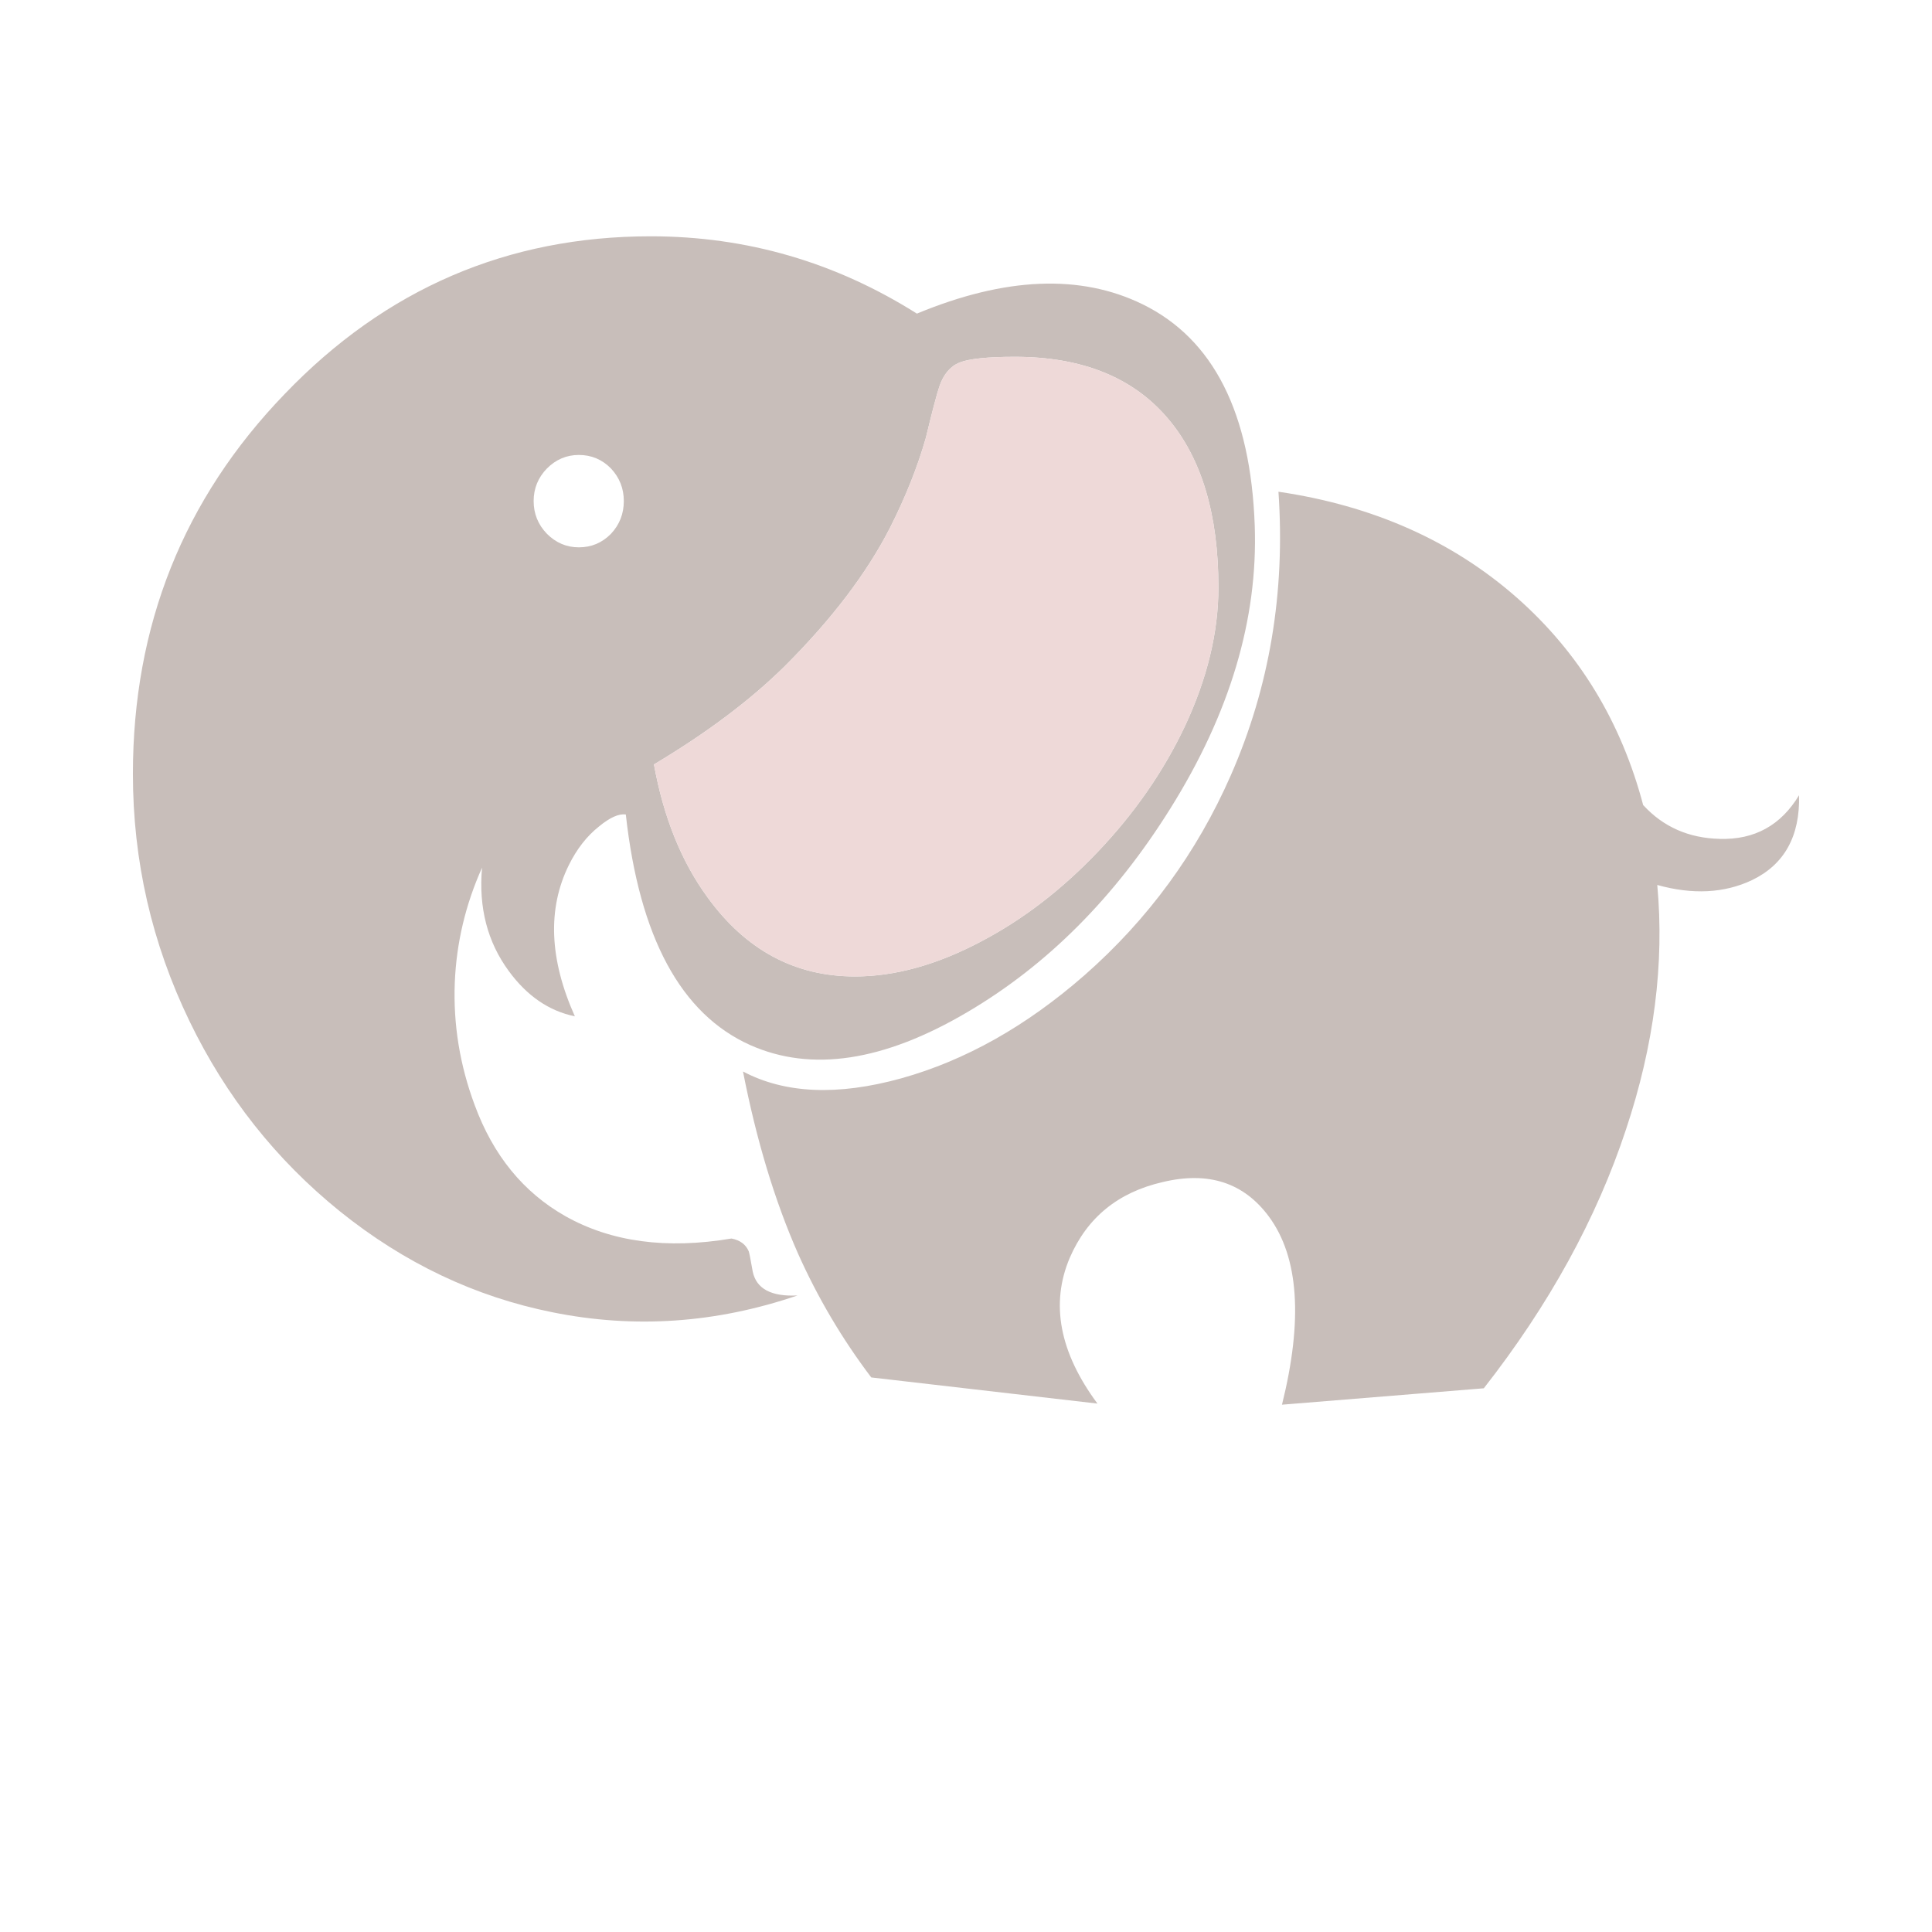 <?xml version="1.0" encoding="utf-8"?>
<!-- Generator: Adobe Illustrator 16.0.0, SVG Export Plug-In . SVG Version: 6.00 Build 0)  -->
<!DOCTYPE svg PUBLIC "-//W3C//DTD SVG 1.1//EN" "http://www.w3.org/Graphics/SVG/1.1/DTD/svg11.dtd">
<svg version="1.1" id="Layer_1" xmlns="http://www.w3.org/2000/svg" xmlns:xlink="http://www.w3.org/1999/xlink" x="0px" y="0px"
	 width="300px" height="300px" viewBox="0 0 300 300" enable-background="new 0 0 300 300" xml:space="preserve">
<g>
	<path fill-rule="evenodd" clip-rule="evenodd" fill="#C8BEBA" d="M145.852,60.05c-0.412,1.238-1.112,3.899-2.098,7.98
		c-1.284,4.495-3.12,9.104-5.504,13.829c-3.624,7.109-9.093,14.31-16.409,21.603c-5.343,5.274-12.108,10.354-20.295,15.239
		c1.491,8.21,4.265,15.09,8.325,20.64c5.94,8.187,13.564,12.28,22.876,12.28c6.215,0,12.728-1.799,19.539-5.4
		c6.536-3.417,12.613-8.084,18.231-14.001c5.666-5.962,10.148-12.43,13.451-19.401c3.485-7.43,5.229-14.631,5.229-21.603
		c0-11.283-2.592-19.998-7.774-26.144c-5.412-6.444-13.358-9.666-23.839-9.666c-4.22,0-7.086,0.298-8.6,0.894
		C147.537,56.896,146.494,58.146,145.852,60.05z M142.377,48.698c13.713-5.688,25.399-6.169,35.053-1.445
		c10.985,5.389,16.787,16.855,17.406,34.399c0.505,14.494-3.864,29.125-13.106,43.894c-8.622,13.807-19.149,24.355-31.579,31.649
		c-12.934,7.613-24.148,9.311-33.643,5.09c-10.778-4.816-17.223-16.751-19.332-35.809c-1.078-0.161-2.466,0.458-4.163,1.857
		c-1.88,1.491-3.44,3.485-4.678,5.985c-3.349,6.788-3.039,14.62,0.929,23.496c-4.013-0.826-7.43-3.166-10.251-7.018
		c-3.326-4.518-4.713-9.873-4.163-16.064c-2.568,5.733-3.979,11.685-4.231,17.854c-0.252,6.467,0.779,12.807,3.096,19.021
		c2.867,7.799,7.557,13.543,14.07,17.234c7.132,4.014,15.732,5.172,25.799,3.475c1.331,0.252,2.225,0.918,2.684,1.996
		c0.068,0.16,0.275,1.215,0.619,3.164c0.573,2.66,2.889,3.887,6.949,3.682c-12.637,4.311-25.318,5.182-38.046,2.613
		c-12.017-2.408-23.025-7.637-33.024-15.686c-9.907-8.004-17.682-17.832-23.323-29.48c-5.871-12.132-8.806-24.94-8.806-38.425
		c0-23.047,7.854-42.713,23.564-58.995c15.663-16.329,34.606-24.493,56.828-24.493C115.913,36.692,129.695,40.694,142.377,48.698z
		 M198.518,76.355c14.677,2.155,27.027,7.648,37.049,16.477c9.655,8.531,16.19,19.287,19.607,32.268v-0.069
		c3.097,3.371,7.053,5.114,11.868,5.229c5.39,0.161,9.494-2.098,12.314-6.776c0.161,6.353-2.27,10.744-7.292,13.175
		c-4.312,2.041-9.22,2.293-14.724,0.758c1.124,12.223-0.492,24.87-4.85,37.942c-4.563,13.83-11.926,27.232-22.085,40.213
		l-31.339,2.547c3.28-13.188,2.604-22.922-2.028-29.205c-3.899-5.275-9.392-7.064-16.478-5.367
		c-6.927,1.582-11.742,5.504-14.448,11.764c-3.027,7.133-1.595,14.678,4.3,22.637l-35.122-4.061
		c-4.518-5.963-8.313-12.383-11.387-19.264c-3.6-8.164-6.444-17.578-8.531-28.242c6.513,3.441,14.7,3.795,24.562,1.066
		c9.954-2.775,19.447-8.117,28.483-16.029c9.861-8.669,17.429-19.012,22.704-31.029C197.13,106.696,199.596,92.018,198.518,76.355z
		 M96.866,77.8c0-1.95-0.665-3.635-1.995-5.057c-1.376-1.399-3.039-2.098-4.988-2.098c-1.903,0-3.555,0.699-4.954,2.098
		c-1.376,1.422-2.064,3.107-2.064,5.057c0,1.972,0.688,3.669,2.064,5.091c1.399,1.399,3.05,2.099,4.954,2.099
		c1.949,0,3.612-0.699,4.988-2.099C96.202,81.47,96.866,79.772,96.866,77.8z"/>
	<path fill-rule="evenodd" clip-rule="evenodd" fill="#EED9D8" d="M145.852,60.05c0.643-1.903,1.686-3.153,3.131-3.75
		c1.514-0.596,4.38-0.894,8.6-0.894c10.48,0,18.427,3.222,23.839,9.666c5.183,6.146,7.774,14.861,7.774,26.144
		c0,6.972-1.743,14.173-5.229,21.603c-3.303,6.972-7.785,13.439-13.451,19.401c-5.618,5.917-11.695,10.584-18.231,14.001
		c-6.811,3.601-13.324,5.4-19.539,5.4c-9.312,0-16.936-4.093-22.876-12.28c-4.06-5.55-6.834-12.43-8.325-20.64
		c8.187-4.885,14.953-9.965,20.295-15.239c7.316-7.293,12.786-14.494,16.409-21.603c2.384-4.725,4.22-9.334,5.504-13.829
		C144.739,63.949,145.439,61.288,145.852,60.05z"/>
</g>
</svg>
